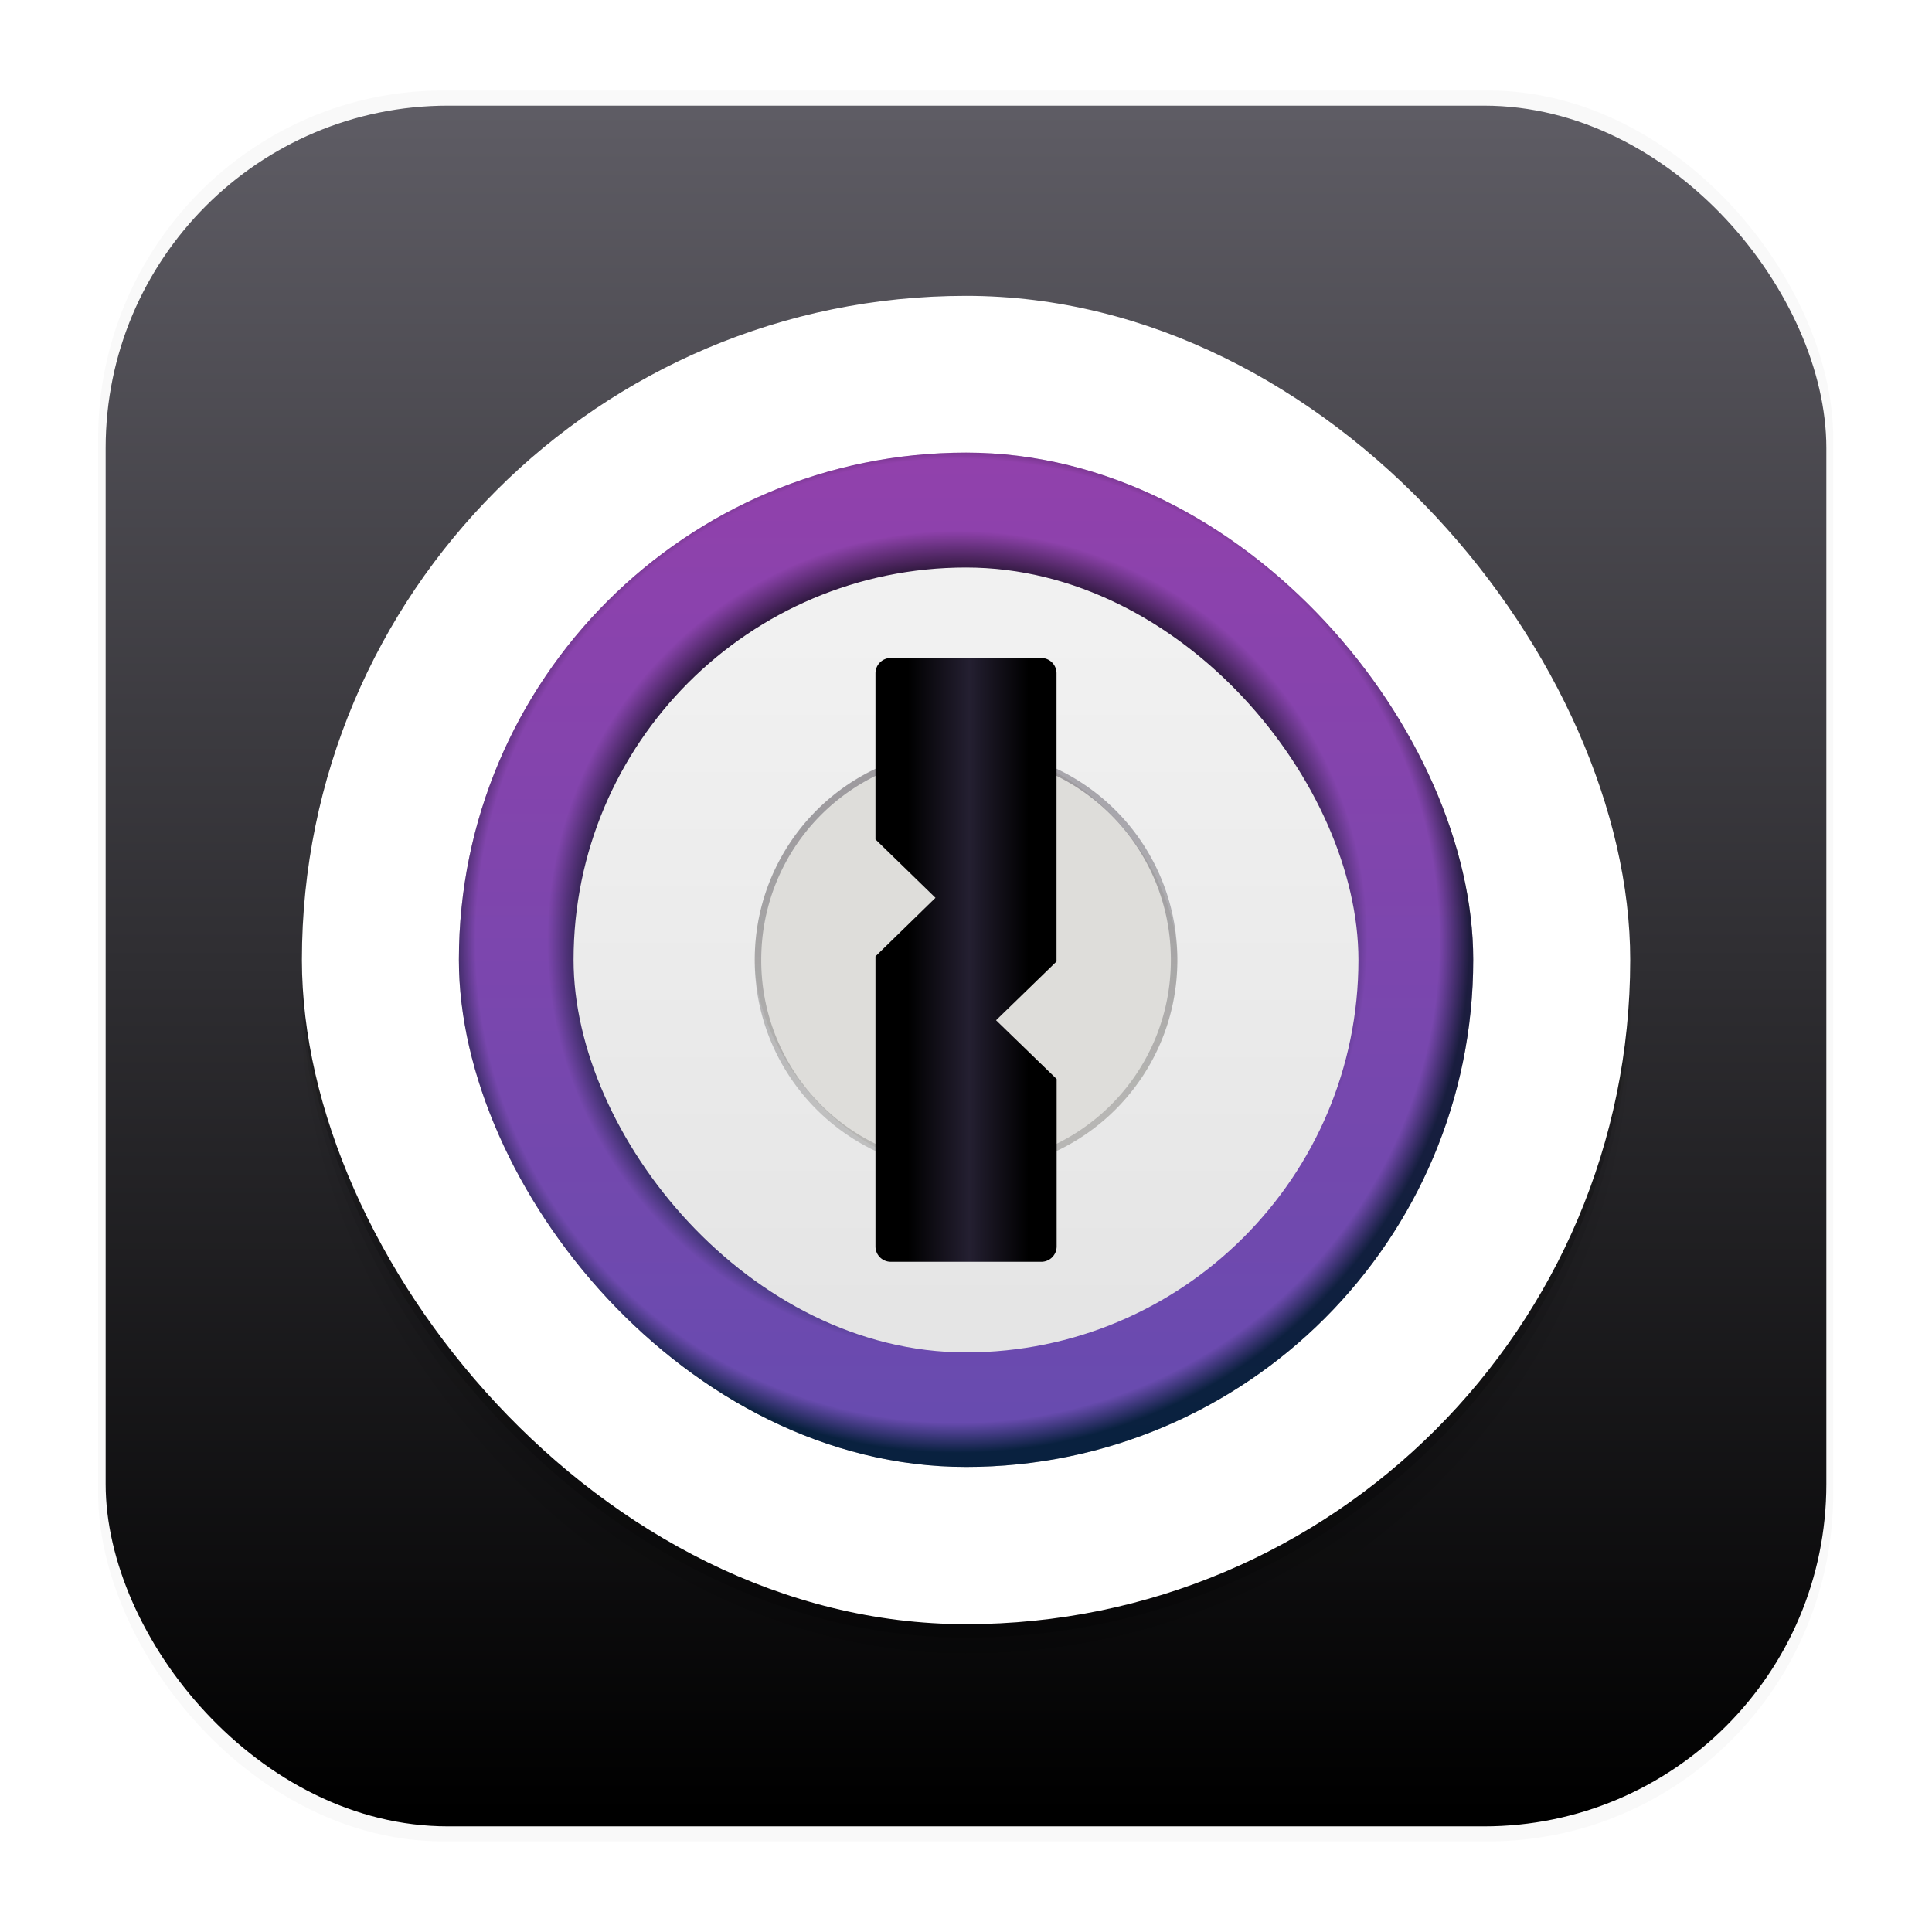 <svg width="64" height="64" version="1.1" viewBox="0 0 16.933 16.933" xmlns="http://www.w3.org/2000/svg">
 <defs>
  <linearGradient id="d" x1="16.933" x2="16.933" y1="291.12" y2="268.25" gradientTransform="matrix(.37 0 0 .37 2.197 -95.086)" gradientUnits="userSpaceOnUse">
   <stop stop-color="#1a5fb4" offset="0"/>
   <stop stop-color="#9141ac" offset="1"/>
  </linearGradient>
  <linearGradient id="e" x1="16.933" x2="16.933" y1="288.26" y2="272.06" gradientTransform="matrix(.37 0 0 .37 2.197 -95.086)" gradientUnits="userSpaceOnUse">
   <stop stop-color="#e5e5e5" offset="0"/>
   <stop stop-color="#f1f1f1" offset="1"/>
  </linearGradient>
  <linearGradient id="f" x1="47.902" x2="47.902" y1="1016.9" y2="991.52" gradientTransform="matrix(.068 0 0 .068 -12.692 -12.307)" gradientUnits="userSpaceOnUse">
   <stop stop-color="#fff" offset="0"/>
   <stop stop-color="#fff" stop-opacity="0" offset="1"/>
  </linearGradient>
  <linearGradient id="g" x1="48.543" x2="48.543" y1="1016.1" y2="993.68" gradientTransform="matrix(.068 0 0 .068 -12.692 -12.307)" gradientUnits="userSpaceOnUse">
   <stop stop-color="#d6d6d6" offset="0"/>
   <stop stop-color="#d0d0d0" offset="1"/>
  </linearGradient>
  <linearGradient id="h" x1="31.807" x2="31.807" y1="26.918" y2="36.986" gradientTransform="matrix(.265 0 0 .265 0 .004)" gradientUnits="userSpaceOnUse">
   <stop stop-color="#241f31" offset="0"/>
   <stop stop-color="#000000" stop-opacity=".502" offset="1"/>
  </linearGradient>
  <linearGradient id="i" x1="299.74" x2="323.46" y1="304.59" y2="304.59" gradientTransform="matrix(.067 0 0 .066 -12.391 -11.497)" gradientUnits="userSpaceOnUse">
   <stop stop-color="#000000" offset="0"/>
   <stop stop-color="#000000" offset=".167"/>
   <stop stop-color="#241f31" offset=".506"/>
   <stop stop-color="#000000" offset=".833"/>
   <stop stop-color="#000000" offset="1"/>
  </linearGradient>
  <linearGradient id="a" x1="8.587" x2="8.587" y1="15.747" y2="1.097" gradientTransform="matrix(1.018 0 0 1.018 -.151 -.143)" gradientUnits="userSpaceOnUse">
   <stop stop-color="#000000" offset="0"/>
   <stop stop-color="#5e5c64" offset="1"/>
  </linearGradient>
  <linearGradient id="b" x1="8.379" x2="8.379" y1="13.822" y2="3.406" gradientUnits="userSpaceOnUse">
   <stop stop-color="#ffffff" offset="0"/>
   <stop stop-color="#ffffff" offset="1"/>
  </linearGradient>
  <radialGradient id="c" cx="259.52" cy="558.97" r="34" gradientTransform="matrix(.132 0 0 .132 -25.866 -65.48)" gradientUnits="userSpaceOnUse">
   <stop stop-color="#65257e" offset="0"/>
   <stop stop-color="#000000" offset=".724"/>
   <stop stop-color="#9141ac" offset=".801"/>
   <stop stop-color="#9141ac" offset=".941"/>
   <stop stop-color="#000000" offset="1"/>
  </radialGradient>
  <filter id="filter1178" x="-.048" y="-.048" width="1.096" height="1.096" color-interpolation-filters="sRGB">
   <feGaussianBlur stdDeviation="0.307"/>
  </filter>
 </defs>
 <g transform="translate(-0 -.114)">
  <rect transform="matrix(.991 0 0 1 .073 .002)" x=".794" y=".905" width="15.346" height="15.346" rx="3.053" ry="3.053" fill="#000000" filter="url(#filter1178)" opacity=".15" stroke-linecap="round" stroke-linejoin="round" stroke-width="1.249" style="mix-blend-mode:normal"/>
 </g>
 <rect x=".926" y=".926" width="15.081" height="15.081" rx="3" ry="3" fill="url(#a)" stroke-width="1.018"/>
 <g transform="translate(-0 -.058)">
  <g stroke-width=".359">
   <rect x="2.646" y="3.144" width="11.642" height="11.642" rx="5.821" ry="5.821" opacity=".037"/>
   <rect x="2.646" y="2.91" width="11.642" height="11.642" rx="5.821" ry="5.821" opacity=".063"/>
   <rect x="3.969" y="4.232" width="8.996" height="8.996" rx="4.498" ry="4.498" opacity=".25"/>
   <rect x="4.022" y="4.284" width="8.89" height="8.89" rx="4.445" ry="4.445" opacity=".25"/>
   <rect x="4.022" y="4.284" width="8.89" height="8.89" rx="4.445" ry="4.445" opacity=".087"/>
   <rect x="5.027" y="5.291" width="6.879" height="6.879" rx="3.44" ry="3.44" opacity=".25"/>
   <rect x="6.643" y="6.905" width="3.647" height="3.647" rx="1.823" ry="1.823" opacity=".25"/>
   <rect x="6.784" y="7.046" width="3.366" height="3.366" rx="1.683" ry="1.683" opacity=".25"/>
   <rect x="6.615" y="6.88" width="3.704" height="3.704" rx="1.852" ry="1.852" opacity=".25"/>
  </g>
  <path d="m8.467 6.878c-1.026 0-1.852 0.826-1.852 1.852s0.826 1.852 1.852 1.852 1.852-0.826 1.852-1.852-0.826-1.852-1.852-1.852zm0 0.057c0.994 0 1.795 0.8 1.795 1.795 0 0.994-0.8 1.795-1.795 1.795a1.79 1.79 0 0 1-1.795-1.795c0-0.995 0.8-1.795 1.795-1.795z" opacity=".087"/>
  <path d="m7.808 6.084a0.134 0.134 0 0 0-0.135 0.134v1.457l0.526 0.512-0.526 0.512v2.543c0 0.074 0.06 0.134 0.135 0.134h1.318c0.075 0 0.135-0.06 0.135-0.134v-1.468l-0.53-0.515 0.53-0.515v-2.526a0.134 0.134 0 0 0-0.135-0.134z" opacity=".25"/>
  <g stroke-width=".359">
   <rect x="2.646" y="2.77" width="11.642" height="11.642" rx="5.821" ry="5.821" opacity=".175"/>
   <rect x="3.969" y="4.092" width="8.996" height="8.996" rx="4.498" ry="4.498" opacity=".35"/>
   <rect x="4.022" y="4.144" width="8.89" height="8.89" rx="4.445" ry="4.445" opacity=".35"/>
   <rect x="4.022" y="4.144" width="8.89" height="8.89" rx="4.445" ry="4.445" opacity=".122"/>
   <rect x="5.027" y="5.151" width="6.879" height="6.879" rx="3.44" ry="3.44" opacity=".35"/>
   <rect x="6.643" y="6.765" width="3.647" height="3.647" rx="1.823" ry="1.823" opacity=".35"/>
   <rect x="6.784" y="6.906" width="3.366" height="3.366" rx="1.683" ry="1.683" opacity=".35"/>
   <rect x="6.615" y="6.739" width="3.704" height="3.704" rx="1.852" ry="1.852" opacity=".35"/>
  </g>
  <path d="m8.467 6.738c-1.026 0-1.852 0.826-1.852 1.852s0.826 1.852 1.852 1.852 1.852-0.826 1.852-1.852-0.826-1.852-1.852-1.852zm0 0.056c0.994 0 1.795 0.801 1.795 1.796 0 0.994-0.8 1.795-1.795 1.795a1.79 1.79 0 0 1-1.795-1.795c0-0.995 0.8-1.796 1.795-1.796z" opacity=".122"/>
  <path d="m7.808 5.944a0.134 0.134 0 0 0-0.135 0.134v1.456l0.526 0.513-0.526 0.512v2.542c0 0.075 0.06 0.135 0.135 0.135h1.318c0.075 0 0.135-0.06 0.135-0.135v-1.467l-0.53-0.515 0.53-0.515v-2.526a0.134 0.134 0 0 0-0.135-0.134z" opacity=".35"/>
  <g stroke-width=".37">
   <rect x="2.646" y="2.651" width="11.642" height="11.642" rx="5.821" ry="5.821" fill="url(#b)"/>
   <rect x="4.022" y="4.025" width="8.89" height="8.89" rx="4.445" ry="4.445" fill="url(#c)"/>
   <rect x="4.022" y="4.025" width="8.89" height="8.89" rx="4.445" ry="4.445" fill="url(#d)" opacity=".35"/>
   <rect x="5.027" y="5.032" width="6.879" height="6.879" rx="3.44" ry="3.44" fill="url(#e)"/>
   <rect x="6.643" y="6.646" width="3.647" height="3.647" rx="1.823" ry="1.823" fill="url(#f)"/>
   <rect x="6.784" y="6.787" width="3.366" height="3.366" rx="1.683" ry="1.683" fill="url(#g)"/>
   <rect x="6.615" y="6.62" width="3.704" height="3.704" rx="1.852" ry="1.852" fill="#deddda"/>
  </g>
  <path d="m8.467 6.619c-1.026 0-1.852 0.826-1.852 1.852s0.826 1.852 1.852 1.852 1.852-0.826 1.852-1.852-0.826-1.852-1.852-1.852zm0 0.056c0.994 0 1.795 0.801 1.795 1.796 0 0.994-0.8 1.795-1.795 1.795a1.79 1.79 0 0 1-1.795-1.795c0-0.995 0.8-1.796 1.795-1.796z" fill="url(#h)" opacity=".35"/>
  <path d="m7.808 5.825a0.134 0.134 0 0 0-0.135 0.134v1.456l0.526 0.512-0.526 0.513v2.542c0 0.075 0.06 0.135 0.135 0.135h1.318c0.075 0 0.135-0.06 0.135-0.135v-1.467l-0.531-0.515 0.53-0.515v-2.526a0.134 0.134 0 0 0-0.135-0.134z" fill="url(#i)"/>
 </g>
</svg>

